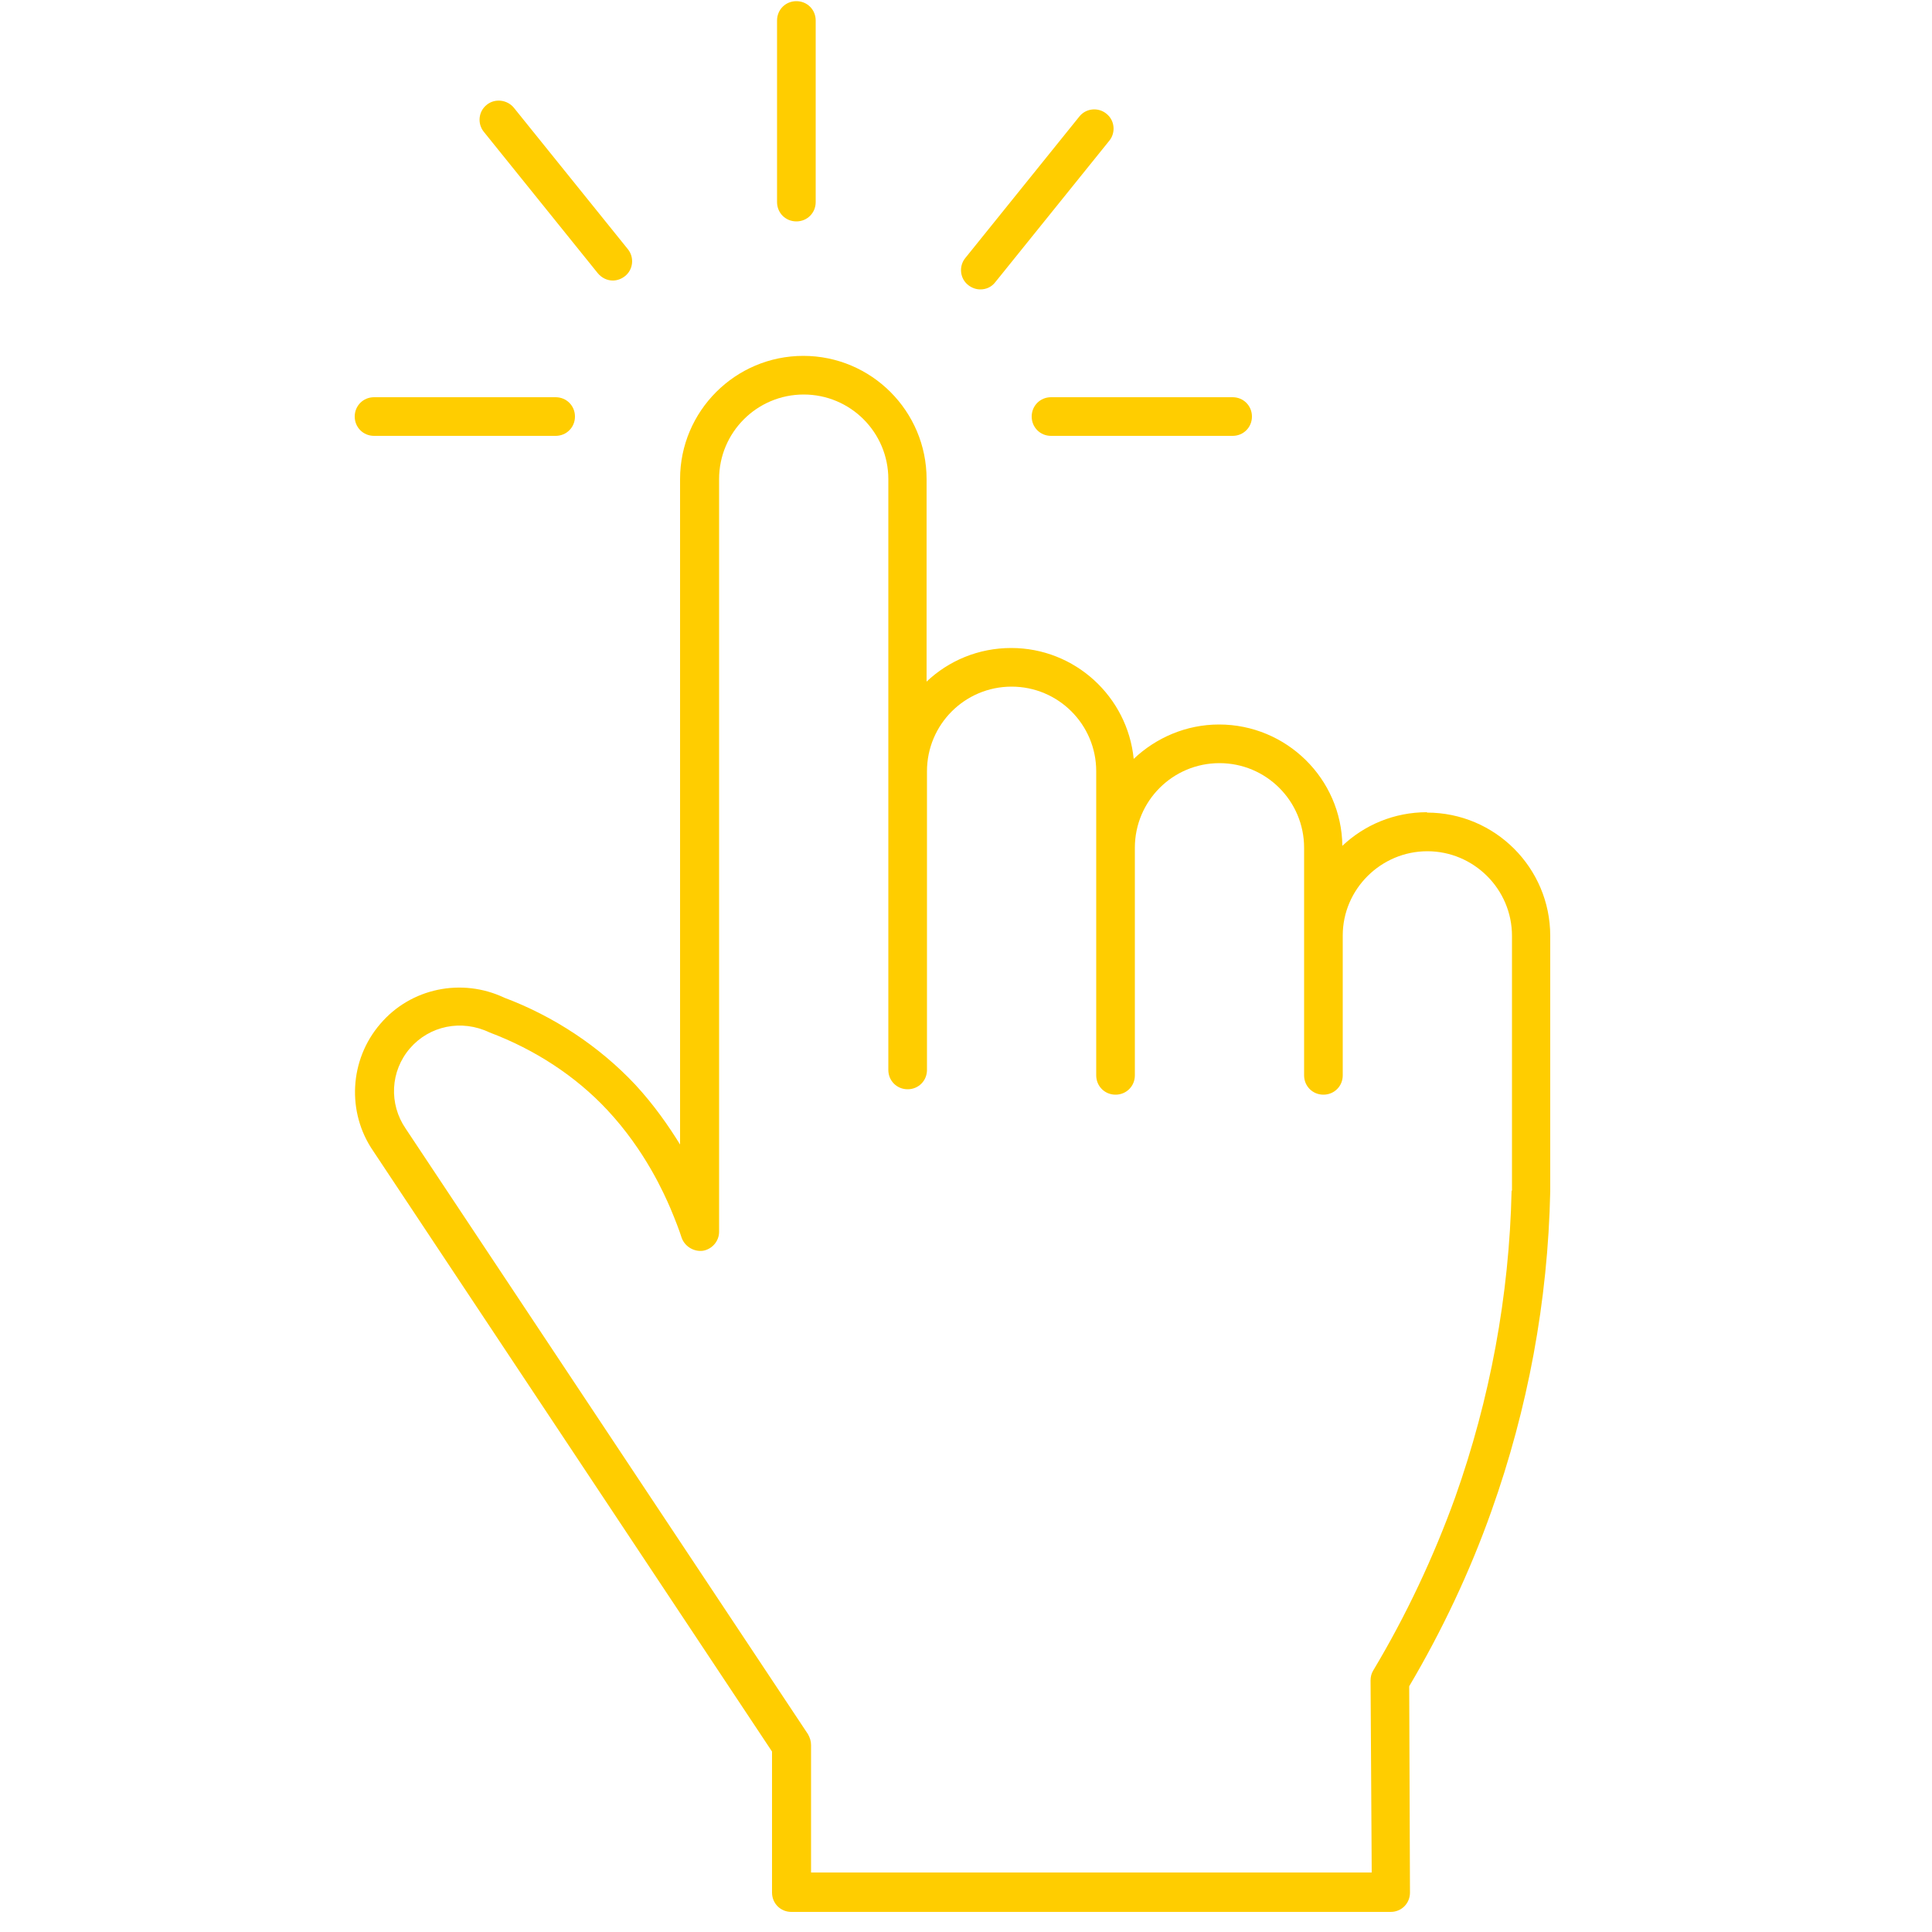 <?xml version="1.0" encoding="UTF-8"?><svg id="uuid-0546b605-88d5-4900-a719-a7ce09a3a26e" xmlns="http://www.w3.org/2000/svg" viewBox="0 0 50 50"><path d="M36.93,21.02c-.85,0-1.62,.33-2.19,.87-.02-1.74-1.45-3.14-3.19-3.14-.85,0-1.63,.34-2.21,.89-.16-1.61-1.52-2.87-3.17-2.87-.85,0-1.62,.33-2.19,.87v-5.24c0-1.76-1.43-3.19-3.19-3.19s-3.19,1.43-3.19,3.19V29.62c-.29-.47-.67-1.02-1.16-1.55-.93-.99-2.11-1.77-3.39-2.25-1.1-.52-2.42-.25-3.21,.68-.8,.93-.87,2.29-.18,3.29l10.32,15.54v3.65c0,.28,.22,.5,.5,.5h15.51c.28,0,.5-.22,.5-.5l-.02-5.34c.85-1.44,1.57-2.96,2.13-4.54,.94-2.64,1.46-5.42,1.52-8.27v-6.61c0-1.76-1.43-3.19-3.19-3.19Zm2.19,9.79c-.06,2.73-.56,5.4-1.46,7.94-.56,1.55-1.27,3.06-2.12,4.48-.05,.08-.07,.17-.07,.26l.03,4.97h-14.51v-3.3c0-.1-.03-.19-.08-.28l-10.41-15.67c-.44-.64-.4-1.49,.11-2.08,.5-.58,1.33-.76,2.06-.41,1.17,.44,2.23,1.13,3.05,2.01,.98,1.05,1.47,2.17,1.63,2.54,.13,.31,.23,.57,.29,.76,.08,.23,.32,.37,.55,.34,.24-.04,.42-.25,.42-.49V12.4c0-1.21,.98-2.19,2.19-2.19s2.19,.98,2.19,2.19v15.29c0,.28,.22,.5,.5,.5s.5-.22,.5-.5v-7.73c0-1.21,.98-2.19,2.19-2.19s2.19,.98,2.19,2.19v7.87c0,.28,.22,.5,.5,.5s.5-.22,.5-.5v-5.89c0-1.21,.98-2.19,2.19-2.19s2.19,.98,2.19,2.19v5.89c0,.28,.22,.5,.5,.5s.5-.22,.5-.5v-3.62c0-1.2,.99-2.18,2.19-2.18s2.19,.98,2.19,2.19v6.6Z" fill="#FFCD00"/><path d="M26.7,10.78c0,.28,.22,.5,.5,.5h4.7c.28,0,.5-.22,.5-.5s-.22-.5-.5-.5h-4.7c-.28,0-.5,.22-.5,.5Z" fill="#FFCD00"/><path d="M20.61,5.73c.28,0,.5-.22,.5-.5V.53c0-.28-.22-.5-.5-.5s-.5,.22-.5,.5V5.23c0,.28,.22,.5,.5,.5Z" fill="#FFCD00"/><path d="M9.68,11.28h4.7c.28,0,.5-.22,.5-.5s-.22-.5-.5-.5h-4.7c-.28,0-.5,.22-.5,.5s.22,.5,.5,.5Z" fill="#FFCD00"/><path d="M25.37,7.49c.15,0,.29-.06,.39-.19l2.95-3.66c.17-.21,.14-.53-.08-.7-.21-.17-.53-.14-.7,.08l-2.95,3.66c-.17,.21-.14,.53,.08,.7,.09,.07,.2,.11,.31,.11Z" fill="#FFCD00"/><path d="M15.47,7.07c.1,.12,.24,.19,.39,.19,.11,0,.22-.04,.31-.11,.22-.17,.25-.49,.08-.7l-2.95-3.66c-.17-.21-.49-.25-.7-.08-.22,.17-.25,.49-.08,.7l2.95,3.66Z" fill="#FFCD00"/></svg>